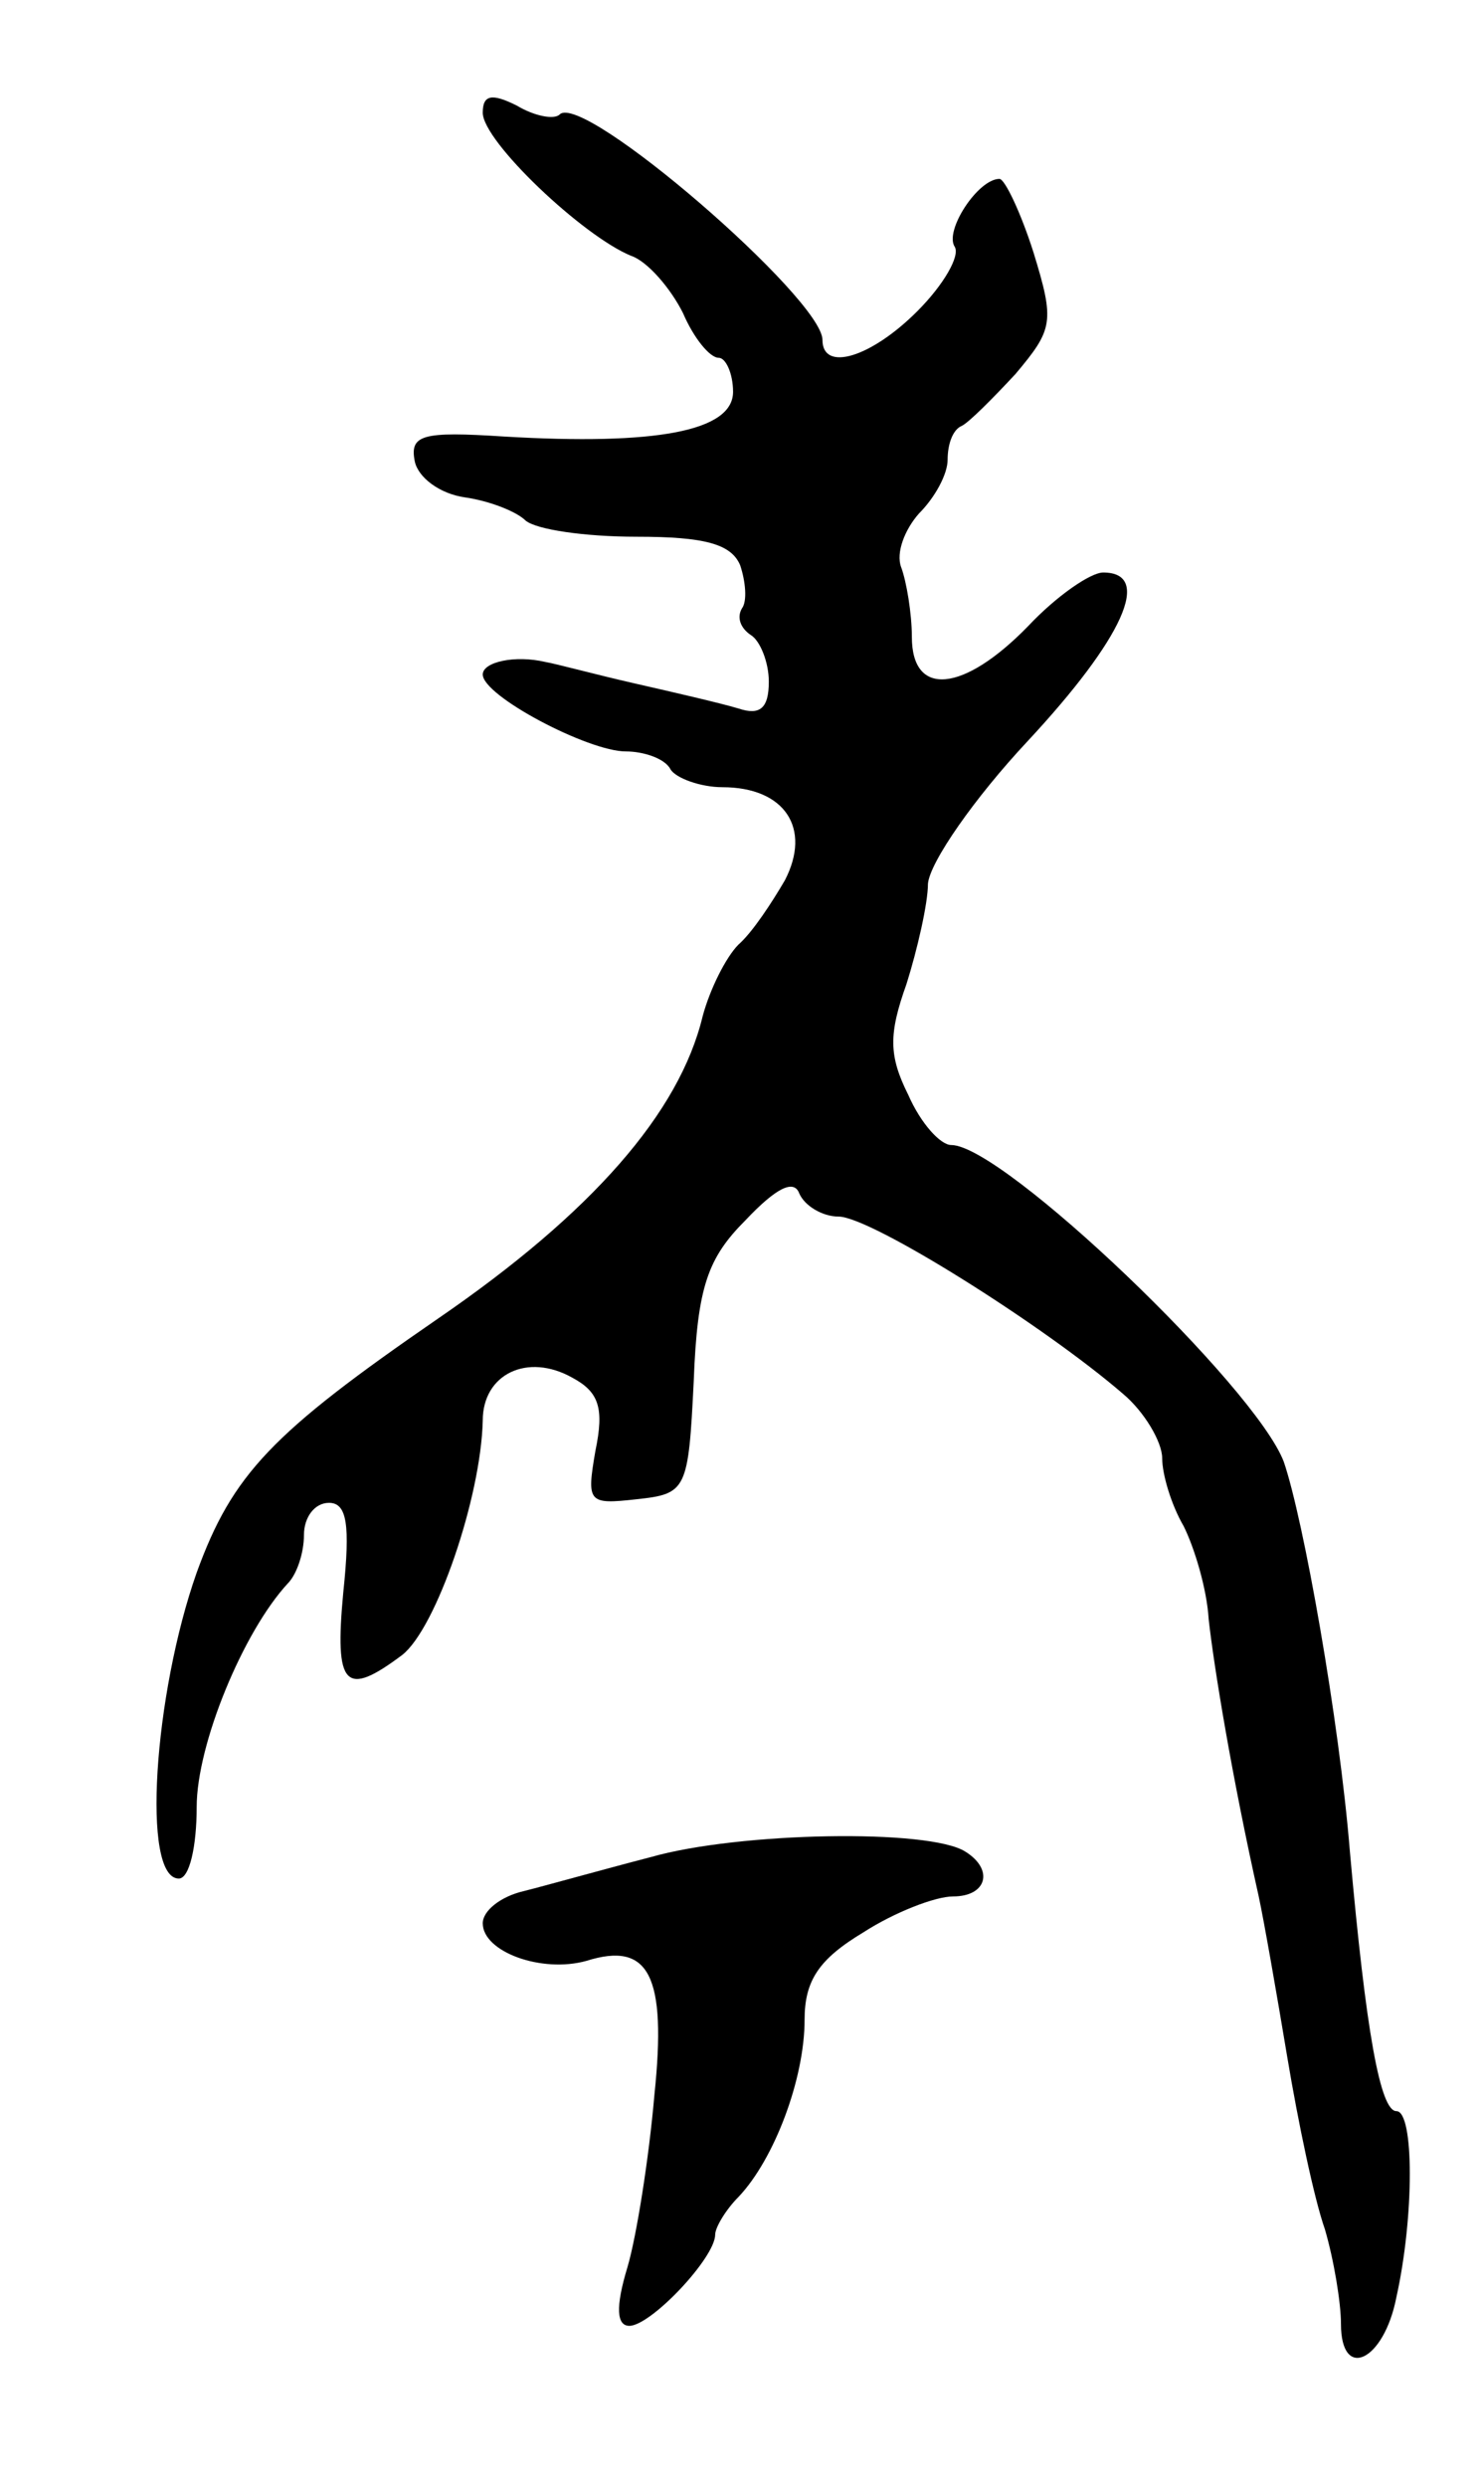 <svg version="1.0" xmlns="http://www.w3.org/2000/svg"
 width="83pt" height="139pt" viewBox="0 0 83 139"
 preserveAspectRatio="xMidYMid meet">
<g transform="translate(0,139) scale(0.1,-0.1)"
fill="#000000" stroke="none">
<path d="M270 1327 c0 -16 56 -69 83 -80 9 -3 22 -18 29 -32 6 -14 15 -25 20
-25 4 0 8 -9 8 -19 0 -22 -43 -30 -128 -25 -46 3 -53 1 -50 -14 2 -9 14 -18
28 -20 14 -2 29 -8 34 -13 6 -5 33 -9 62 -9 38 0 53 -4 58 -16 3 -9 4 -20 1
-24 -3 -5 -1 -11 5 -15 5 -3 10 -15 10 -26 0 -15 -5 -19 -17 -15 -10 3 -36 9
-58 14 -22 5 -44 11 -50 12 -17 4 -35 0 -35 -7 0 -12 59 -43 80 -43 10 0 22
-4 25 -10 3 -5 17 -10 29 -10 35 0 50 -23 35 -52 -7 -12 -18 -29 -26 -36 -7
-7 -16 -25 -20 -40 -13 -54 -62 -110 -148 -169 -93 -64 -115 -87 -135 -142
-24 -68 -31 -171 -10 -171 6 0 10 18 10 40 0 35 26 98 51 125 5 5 9 17 9 27 0
10 6 18 14 18 10 0 12 -12 8 -50 -5 -53 1 -59 33 -35 19 15 44 88 45 131 0 26
25 38 50 24 15 -8 18 -17 13 -41 -5 -29 -4 -30 23 -27 28 3 29 5 32 66 2 53 8
69 29 90 17 18 27 23 30 15 3 -7 13 -13 22 -13 18 0 115 -61 159 -99 12 -10
22 -27 22 -36 0 -9 5 -26 12 -38 6 -12 13 -35 14 -52 3 -27 13 -88 28 -155 3
-14 10 -54 16 -90 6 -36 15 -79 21 -96 5 -17 9 -41 9 -53 0 -32 24 -21 31 15
10 45 10 104 0 104 -9 0 -17 44 -26 145 -6 74 -26 186 -37 218 -16 42 -157
177 -186 177 -6 0 -17 12 -24 28 -11 22 -11 34 -1 62 6 19 12 45 12 56 1 12
26 48 56 80 53 57 70 94 42 94 -7 0 -26 -13 -42 -30 -36 -37 -65 -40 -65 -6 0
13 -3 31 -6 39 -3 8 2 21 10 30 9 9 16 22 16 30 0 9 3 17 8 19 4 2 17 15 30
29 21 25 22 29 10 68 -7 22 -16 41 -19 41 -12 0 -31 -29 -25 -38 3 -5 -6 -21
-21 -36 -26 -26 -53 -34 -53 -16 0 23 -134 139 -147 126 -3 -3 -14 -1 -24 5
-14 7 -19 6 -19 -4z"/>
<path d="M364 352 c-27 -7 -59 -16 -71 -19 -13 -3 -23 -11 -23 -18 0 -16 33
-28 58 -21 35 11 45 -8 38 -75 -3 -35 -10 -79 -15 -96 -7 -23 -6 -33 1 -33 12
0 48 38 48 51 0 4 6 14 13 21 20 21 37 66 37 99 0 22 8 34 33 49 17 11 40 20
50 20 19 0 23 15 7 25 -20 13 -127 11 -176 -3z"/>
</g>
</svg>
